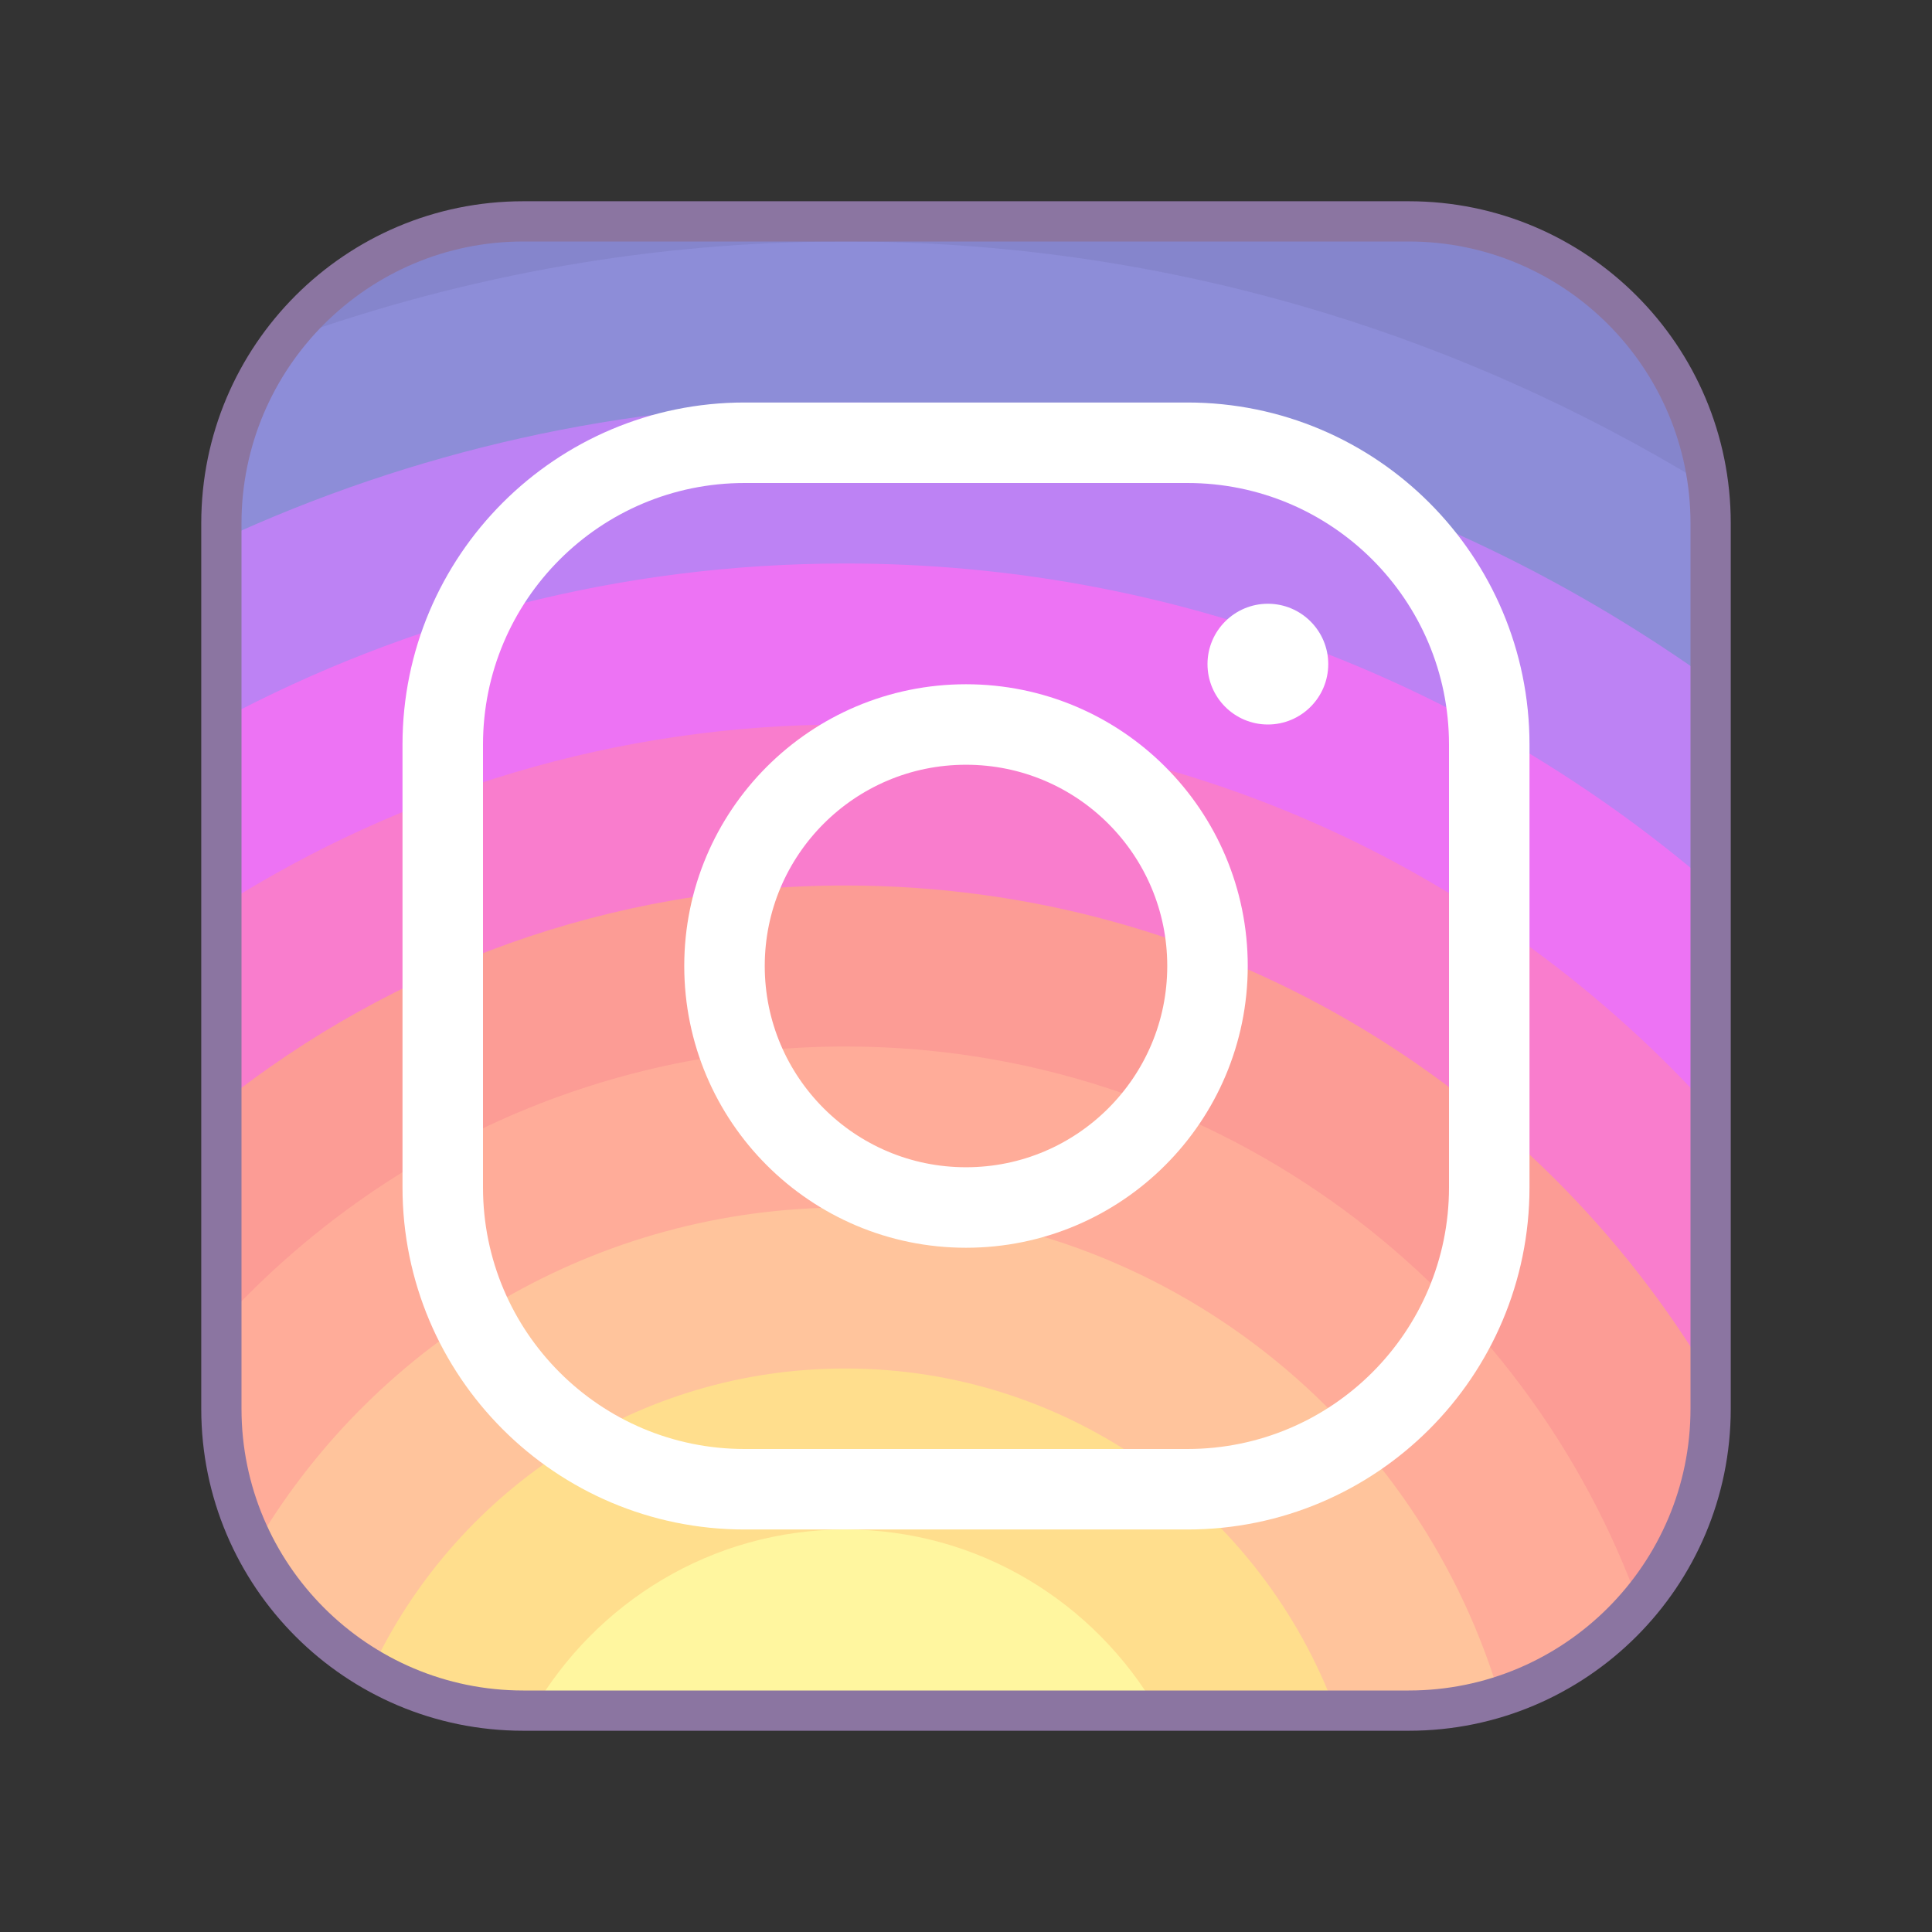 <svg id='Instagram_24' width='24' height='24' viewBox='0 0 24 24' xmlns='http://www.w3.org/2000/svg' xmlns:xlink='http://www.w3.org/1999/xlink'><rect x="0" y="0" width="24" height="24" fill="#333333" stroke="none"/><rect width='24' height='24' stroke='none' fill='#000000' opacity='0'/>


<g transform="matrix(0.5 0 0 0.5 12 12)" >
<g style="" >
<g transform="matrix(1 0 0 1 0 0)" >
<path style="stroke: none; stroke-width: 1; stroke-dasharray: none; stroke-linecap: butt; stroke-dashoffset: 0; stroke-linejoin: miter; stroke-miterlimit: 4; fill: rgb(133,133,204); fill-rule: nonzero; opacity: 1;" transform=" translate(-20, -20)" d="M 30.5 38.5 C 34.918 38.5 38.5 34.918 38.5 30.5 L 38.5 9.5 C 38.5 5.082 34.918 1.5 30.5 1.5 L 9.5 1.5 C 5.082 1.5 1.5 5.082 1.5 9.5 L 1.5 30.5 C 1.5 34.918 5.082 38.5 9.5 38.5 L 30.5 38.5 z" stroke-linecap="round" />
</g>
<g transform="matrix(1 0 0 1 0 0.25)" >
<path style="stroke: none; stroke-width: 1; stroke-dasharray: none; stroke-linecap: butt; stroke-dashoffset: 0; stroke-linejoin: miter; stroke-miterlimit: 4; fill: rgb(141,141,216); fill-rule: nonzero; opacity: 1;" transform=" translate(-20, -20.25)" d="M 3.4 4.331 C 2.217 5.726 1.5 7.528 1.5 9.5 L 1.5 30.5 C 1.5 34.918 5.082 38.5 9.5 38.5 L 30.5 38.5 C 34.918 38.5 38.5 34.918 38.5 30.5 L 38.5 9.5 C 38.5 8.997 38.448 8.508 38.359 8.031 C 32.135 4.22 24.832 2 17 2 C 12.229 2 7.657 2.832 3.4 4.331 z" stroke-linecap="round" />
</g>
<g transform="matrix(1 0 0 1 0 2.25)" >
<path style="stroke: none; stroke-width: 1; stroke-dasharray: none; stroke-linecap: butt; stroke-dashoffset: 0; stroke-linejoin: miter; stroke-miterlimit: 4; fill: rgb(189,130,244); fill-rule: nonzero; opacity: 1;" transform=" translate(-20, -22.25)" d="M 1.505 9.404 C 1.504 9.437 1.5 9.468 1.5 9.5 L 1.5 30.5 C 1.5 34.918 5.082 38.5 9.5 38.5 L 30.5 38.5 C 34.918 38.5 38.5 34.918 38.5 30.5 L 38.5 12.897 C 32.439 8.56 25.021 6 17 6 C 11.465 6 6.22 7.226 1.505 9.404 z" stroke-linecap="round" />
</g>
<g transform="matrix(1 0 0 1 0 4.25)" >
<path style="stroke: none; stroke-width: 1; stroke-dasharray: none; stroke-linecap: butt; stroke-dashoffset: 0; stroke-linejoin: miter; stroke-miterlimit: 4; fill: rgb(237,115,244); fill-rule: nonzero; opacity: 1;" transform=" translate(-20, -24.25)" d="M 1.5 13.88 L 1.5 30.5 C 1.5 34.918 5.082 38.5 9.5 38.5 L 30.5 38.5 C 34.918 38.5 38.5 34.918 38.5 30.5 L 38.5 17.981 C 32.724 13.013 25.217 10 17 10 C 11.394 10 6.124 11.414 1.5 13.88 z" stroke-linecap="round" />
</g>
<g transform="matrix(1 0 0 1 0 6.25)" >
<path style="stroke: none; stroke-width: 1; stroke-dasharray: none; stroke-linecap: butt; stroke-dashoffset: 0; stroke-linejoin: miter; stroke-miterlimit: 4; fill: rgb(249,125,205); fill-rule: nonzero; opacity: 1;" transform=" translate(-20, -26.25)" d="M 17 14 C 11.295 14 5.986 15.664 1.5 18.509 L 1.5 30.5 C 1.5 34.918 5.082 38.5 9.5 38.5 L 30.5 38.5 C 34.918 38.5 38.5 34.918 38.5 30.5 L 38.5 23.565 C 33.194 17.698 25.534 14 17 14 z" stroke-linecap="round" />
</g>
<g transform="matrix(1 0 0 1 0 8.25)" >
<path style="stroke: none; stroke-width: 1; stroke-dasharray: none; stroke-linecap: butt; stroke-dashoffset: 0; stroke-linejoin: miter; stroke-miterlimit: 4; fill: rgb(252,156,149); fill-rule: nonzero; opacity: 1;" transform=" translate(-20, -28.25)" d="M 17 18 C 11.139 18 5.763 20.033 1.5 23.411 L 1.5 30.5 C 1.5 34.918 5.082 38.5 9.5 38.5 L 30.5 38.5 C 34.918 38.5 38.5 34.918 38.5 30.5 L 38.5 30.262 C 34.143 22.925 26.152 18 17 18 z" stroke-linecap="round" />
</g>
<g transform="matrix(1 0 0 1 -0.93 10.25)" >
<path style="stroke: none; stroke-width: 1; stroke-dasharray: none; stroke-linecap: butt; stroke-dashoffset: 0; stroke-linejoin: miter; stroke-miterlimit: 4; fill: rgb(255,172,153); fill-rule: nonzero; opacity: 1;" transform=" translate(-19.07, -30.25)" d="M 17 22 C 10.855 22 5.34 24.651 1.5 28.859 L 1.5 30.5 C 1.5 34.918 5.082 38.5 9.5 38.5 L 30.5 38.5 C 32.965 38.5 35.168 37.383 36.636 35.63 C 33.648 27.674 25.999 22 17 22 z" stroke-linecap="round" />
</g>
<g transform="matrix(1 0 0 1 -2.17 12.25)" >
<path style="stroke: none; stroke-width: 1; stroke-dasharray: none; stroke-linecap: butt; stroke-dashoffset: 0; stroke-linejoin: miter; stroke-miterlimit: 4; fill: rgb(255,196,156); fill-rule: nonzero; opacity: 1;" transform=" translate(-17.83, -32.25)" d="M 30.5 38.5 C 31.457 38.5 32.37 38.323 33.221 38.015 C 31.087 31.065 24.649 26 17 26 C 10.814 26 5.408 29.309 2.434 34.248 C 3.778 36.777 6.437 38.5 9.5 38.5 L 30.5 38.5 z" stroke-linecap="round" />
</g>
<g transform="matrix(1 0 0 1 -2.75 14.25)" >
<path style="stroke: none; stroke-width: 1; stroke-dasharray: none; stroke-linecap: butt; stroke-dashoffset: 0; stroke-linejoin: miter; stroke-miterlimit: 4; fill: rgb(255,222,141); fill-rule: nonzero; opacity: 1;" transform=" translate(-17.25, -34.25)" d="M 17 30 C 11.863 30 7.427 32.984 5.316 37.309 C 6.535 38.06 7.964 38.5 9.5 38.5 L 29.183 38.5 C 27.35 33.542 22.595 30 17 30 z" stroke-linecap="round" />
</g>
<g transform="matrix(1 0 0 1 -3 16.25)" >
<path style="stroke: none; stroke-width: 1; stroke-dasharray: none; stroke-linecap: butt; stroke-dashoffset: 0; stroke-linejoin: miter; stroke-miterlimit: 4; fill: rgb(255,246,159); fill-rule: nonzero; opacity: 1;" transform=" translate(-17, -36.25)" d="M 17 34 C 13.681 34 10.807 35.813 9.247 38.487 C 9.332 38.49 9.415 38.5 9.5 38.5 L 24.76 38.5 C 23.203 35.818 20.324 34 17 34 z" stroke-linecap="round" />
</g>
<g transform="matrix(1 0 0 1 0 0)" >
<path style="stroke: none; stroke-width: 1; stroke-dasharray: none; stroke-linecap: butt; stroke-dashoffset: 0; stroke-linejoin: miter; stroke-miterlimit: 4; fill: rgb(139,117,161); fill-rule: nonzero; opacity: 1;" transform=" translate(-20, -20)" d="M 31 2 C 34.86 2 38 5.14 38 9 L 38 31 C 38 34.86 34.86 38 31 38 L 9 38 C 5.14 38 2 34.86 2 31 L 2 9 C 2 5.14 5.14 2 9 2 L 31 2 M 31 1 L 9 1 C 4.582 1 1 4.582 1 9 L 1 31 C 1 35.418 4.582 39 9 39 L 31 39 C 35.418 39 39 35.418 39 31 L 39 9 C 39 4.582 35.418 1 31 1 L 31 1 z" stroke-linecap="round" />
</g>
<g transform="matrix(1 0 0 1 7.5 -7.5)" >
<path style="stroke: none; stroke-width: 1; stroke-dasharray: none; stroke-linecap: butt; stroke-dashoffset: 0; stroke-linejoin: miter; stroke-miterlimit: 4; fill: rgb(255,255,255); fill-rule: nonzero; opacity: 1;" transform=" translate(-27.5, -12.5)" d="M 27.5 11 C 26.672 11 26 11.672 26 12.5 C 26 13.328 26.672 14 27.5 14 C 28.328 14 29 13.328 29 12.5 C 29 11.672 28.328 11 27.5 11 Z" stroke-linecap="round" />
</g>
<g transform="matrix(1 0 0 1 0 0)" >
<path style="stroke: rgb(255,255,255); stroke-width: 2; stroke-dasharray: none; stroke-linecap: butt; stroke-dashoffset: 0; stroke-linejoin: miter; stroke-miterlimit: 10; fill: none; fill-rule: nonzero; opacity: 1;" transform=" translate(-20, -20)" d="M 20 14 C 16.686 14 14 16.686 14 20 C 14 23.314 16.686 26 20 26 C 23.314 26 26 23.314 26 20 C 26 16.686 23.314 14 20 14 Z" stroke-linecap="round" />
</g>
<g transform="matrix(1 0 0 1 0 0)" >
<path style="stroke: rgb(255,255,255); stroke-width: 2; stroke-dasharray: none; stroke-linecap: butt; stroke-dashoffset: 0; stroke-linejoin: miter; stroke-miterlimit: 10; fill: none; fill-rule: nonzero; opacity: 1;" transform=" translate(-20, -20)" d="M 33 14.5 C 33 10.358 29.642 7 25.5 7 C 23.324 7 16.676 7 14.5 7 C 10.358 7 7 10.358 7 14.5 C 7 16.676 7 23.324 7 25.5 C 7 29.642 10.358 33 14.5 33 C 16.676 33 23.324 33 25.5 33 C 29.642 33 33 29.642 33 25.5 C 33 23.324 33 16.676 33 14.5 z" stroke-linecap="round" />
</g>
</g>
</g>
</svg>